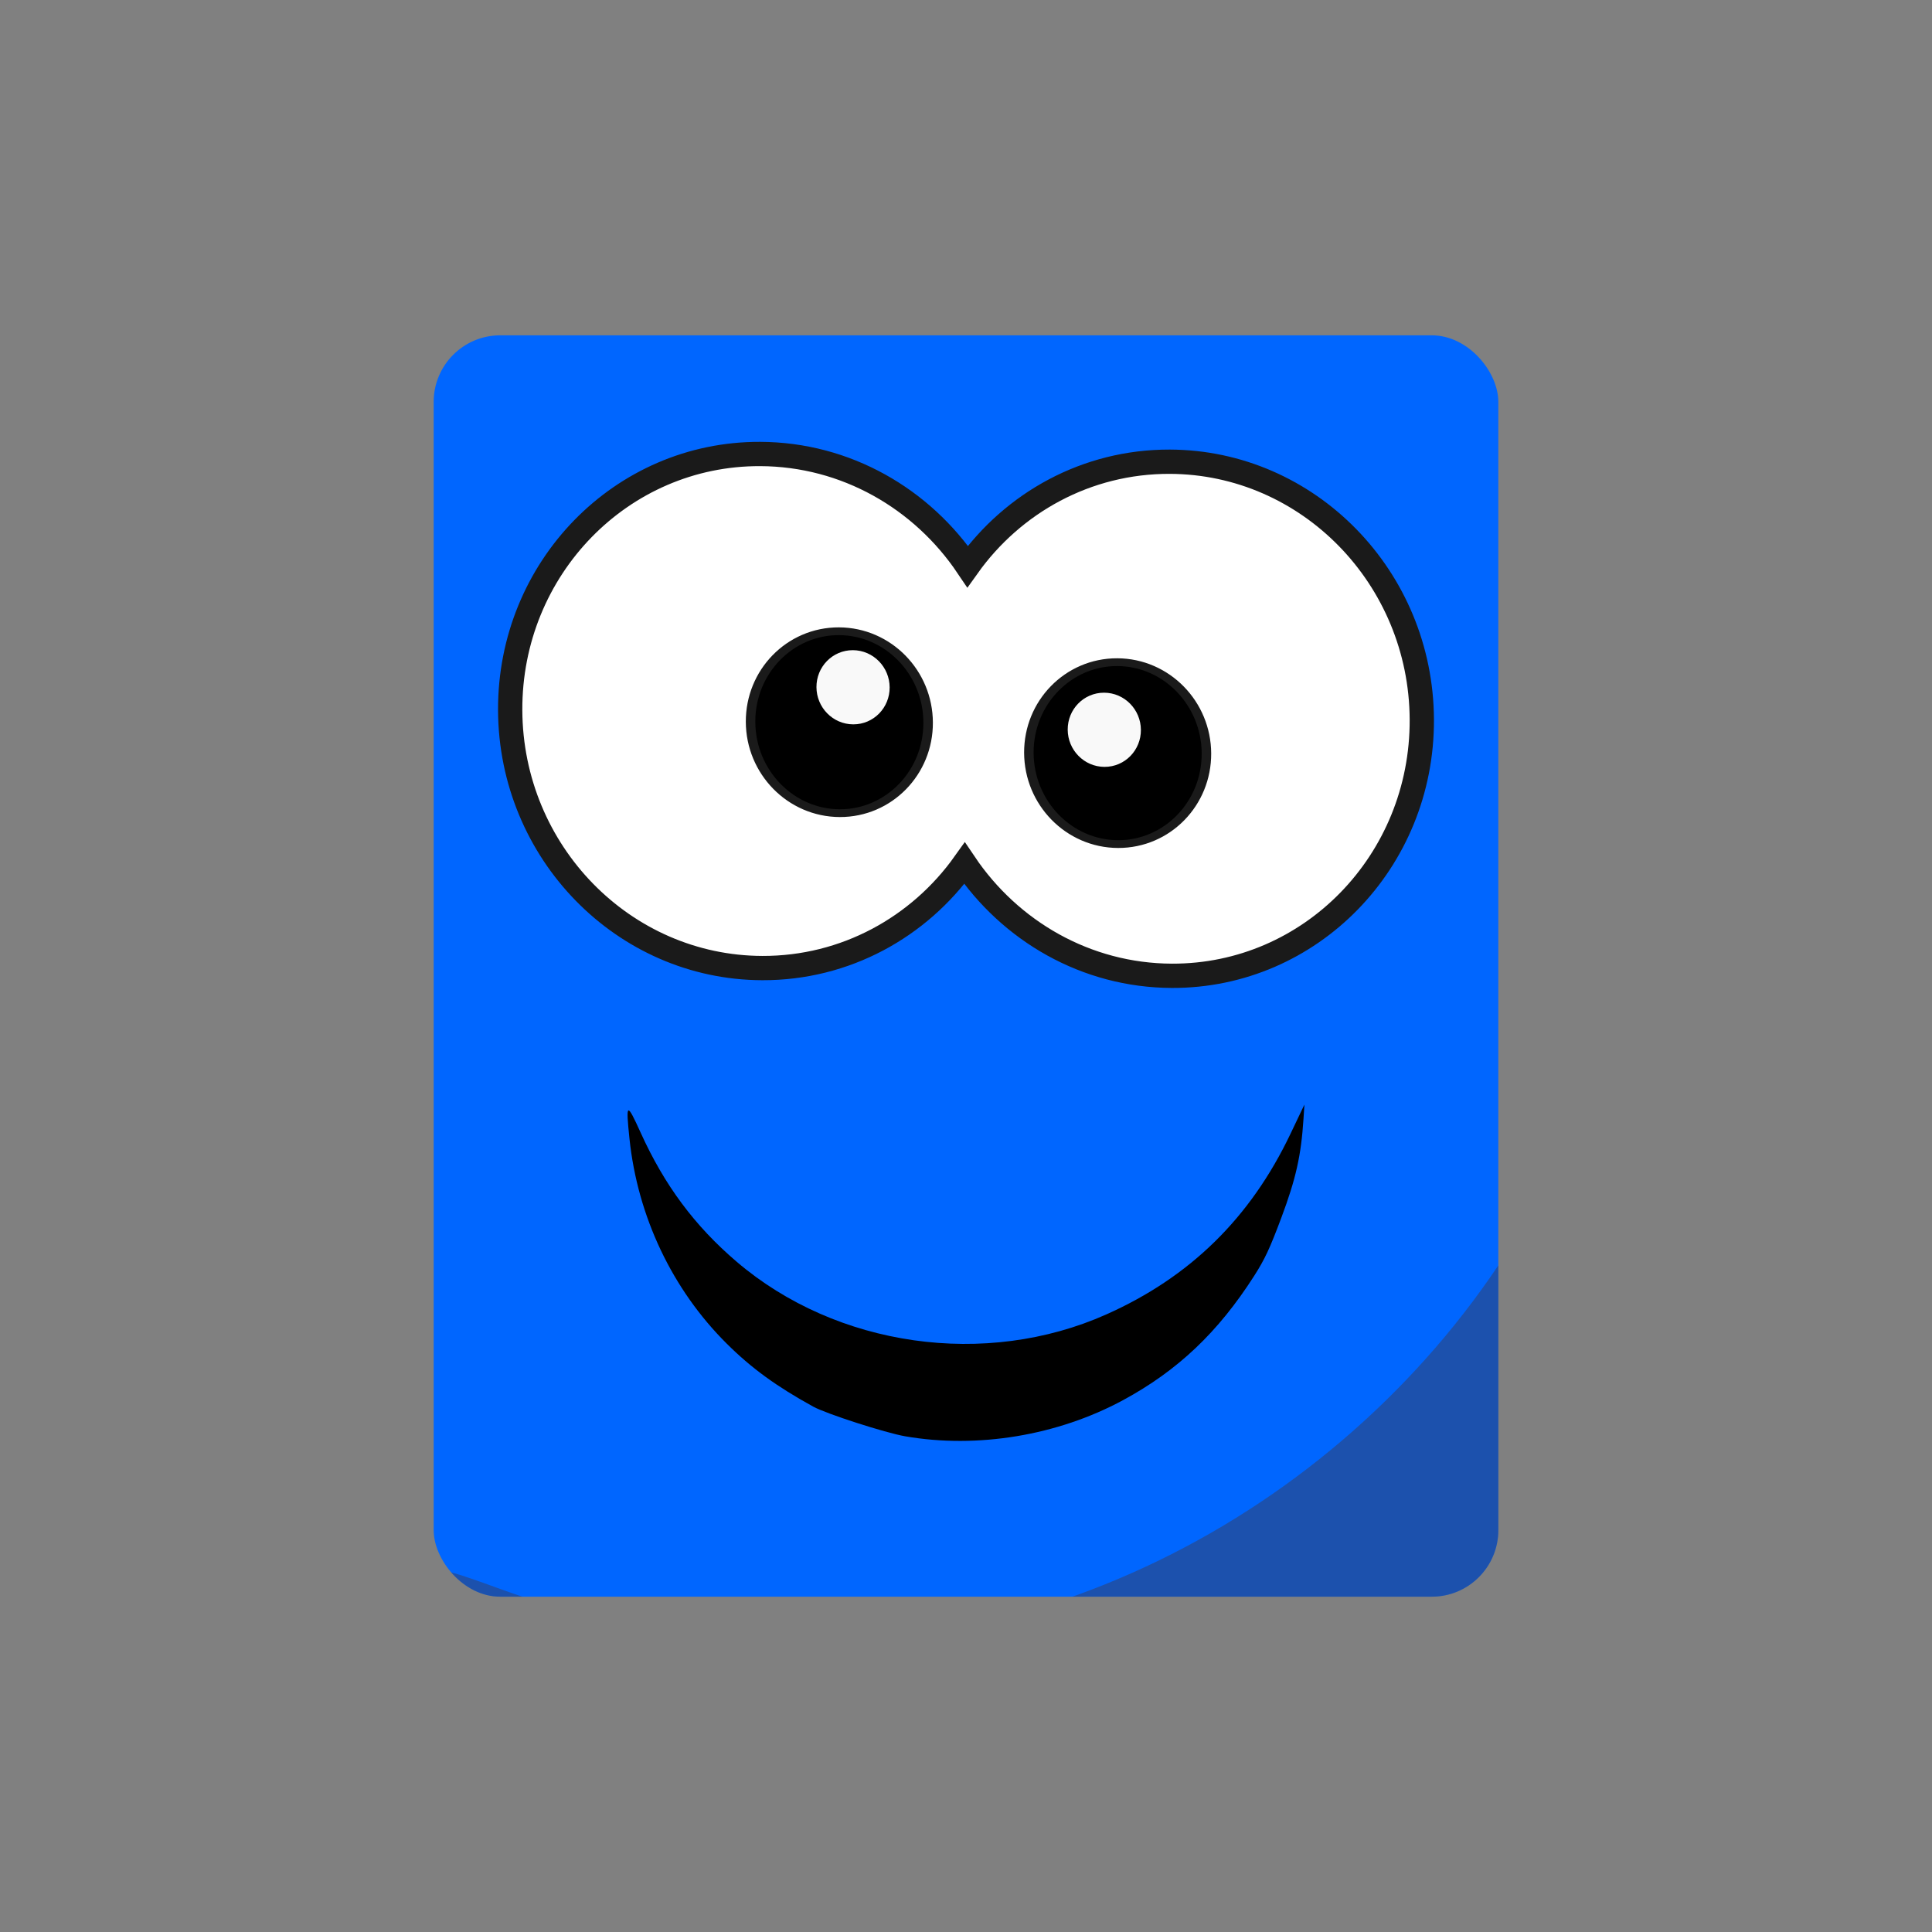 <?xml version="1.0" encoding="UTF-8" standalone="no"?>
<!-- Created with Inkscape (http://www.inkscape.org/) -->

<svg
   xmlns:dc="http://purl.org/dc/elements/1.1/"
   xmlns:cc="http://creativecommons.org/ns#"
   xmlns:rdf="http://www.w3.org/1999/02/22-rdf-syntax-ns#"
   xmlns:svg="http://www.w3.org/2000/svg"
   xmlns="http://www.w3.org/2000/svg"
   xmlns:sodipodi="http://sodipodi.sourceforge.net/DTD/sodipodi-0.dtd"
   xmlns:inkscape="http://www.inkscape.org/namespaces/inkscape"
   width="512"
   height="512"
   id="svg17218"
   version="1.1"
   inkscape:version="0.48.5 r10040"
   sodipodi:docname="logo.svg">
  <rect width="100%" height="100%" fill="#808080" stroke="none"/>
  <defs
     id="defs17220">
    <filter
       color-interpolation-filters="sRGB"
       id="filter3998">
      <feGaussianBlur
         id="feGaussianBlur4000"
         result="result1"
         stdDeviation="3" />
      <feComposite
         in2="SourceGraphic"
         operator="arithmetic"
         k1="0"
         k2="2"
         k3="0"
         k4="-1"
         in="result1"
         result="result2"
         id="feComposite4002" />
      <feColorMatrix
         id="feColorMatrix4004"
         result="result3"
         values="0 0 0 0 0 0 1 0 0 0 0 0 1 0 0 0 0 0 8 -6 " />
      <feComposite
         in2="result3"
         operator="in"
         in="SourceGraphic"
         id="feComposite4006" />
    </filter>
    <filter
       color-interpolation-filters="sRGB"
       id="filter4030">
      <feGaussianBlur
         id="feGaussianBlur4032"
         result="result1"
         stdDeviation="3" />
      <feComposite
         in2="SourceGraphic"
         operator="arithmetic"
         k1="0"
         k2="2"
         k3="0"
         k4="-1"
         in="result1"
         result="result2"
         id="feComposite4034" />
      <feColorMatrix
         id="feColorMatrix4036"
         result="result3"
         values="0 0 0 0 0 0 1 0 0 0 0 0 1 0 0 0 0 0 8 -6 " />
      <feComposite
         in2="result3"
         operator="in"
         in="SourceGraphic"
         id="feComposite4038" />
    </filter>
    <filter
       color-interpolation-filters="sRGB"
       id="filter4070">
      <feGaussianBlur
         id="feGaussianBlur4072"
         result="result1"
         stdDeviation="3" />
      <feComposite
         in2="SourceGraphic"
         operator="arithmetic"
         k1="0"
         k2="2"
         k3="0"
         k4="-1"
         in="result1"
         result="result2"
         id="feComposite4074" />
      <feColorMatrix
         id="feColorMatrix4076"
         result="result3"
         values="0 0 0 0 0 0 1 0 0 0 0 0 1 0 0 0 0 0 8 -6 " />
      <feComposite
         in2="result3"
         operator="in"
         in="SourceGraphic"
         id="feComposite4078" />
    </filter>
    <filter
       color-interpolation-filters="sRGB"
       id="filter4090">
      <feGaussianBlur
         id="feGaussianBlur4092"
         result="result1"
         stdDeviation="3" />
      <feComposite
         in2="SourceGraphic"
         operator="arithmetic"
         k1="0"
         k2="2"
         k3="0"
         k4="-1"
         in="result1"
         result="result2"
         id="feComposite4094" />
      <feColorMatrix
         id="feColorMatrix4096"
         result="result3"
         values="0 0 0 0 0 0 1 0 0 0 0 0 1 0 0 0 0 0 8 -6 " />
      <feComposite
         in2="result3"
         operator="in"
         in="SourceGraphic"
         id="feComposite4098" />
    </filter>
    <filter
       color-interpolation-filters="sRGB"
       id="filter4104">
      <feTurbulence
         id="feTurbulence4106"
         baseFrequency="0.002 0.107"
         numOctaves="1" />
      <feColorMatrix
         id="feColorMatrix4108"
         result="result91"
         values="2 0 0 0 0 0 0 0 0 0 0 0 0 0 0 0 0 0 0.5 0.5" />
      <feDisplacementMap
         in2="result91"
         scale="14.3"
         xChannelSelector="R"
         yChannelSelector="A"
         in="SourceGraphic"
         id="feDisplacementMap4110" />
    </filter>
    <filter
       color-interpolation-filters="sRGB"
       id="filter4488">
      <feTurbulence
         id="feTurbulence4490"
         result="result7"
         numOctaves="3"
         baseFrequency="0.1"
         type="fractalNoise" />
      <feColorMatrix
         id="feColorMatrix4492"
         type="saturate"
         result="result8"
         values="0" />
      <feColorMatrix
         id="feColorMatrix4494"
         type="matrix"
         result="result6"
         values="1 0 0 0 0 0 1 0 0 0 0 0 1 0 0 0 0 0 20 -12 " />
      <feGaussianBlur
         id="feGaussianBlur4496"
         in="result6"
         result="result5"
         stdDeviation="2" />
      <feColorMatrix
         id="feColorMatrix4498"
         type="matrix"
         result="result0"
         values="1 0 0 0 0 0 1 0 0 0 0 0 1 0 0 0 0 0 10 -0.1 "
         in="result5" />
      <feComposite
         in2="SourceGraphic"
         operator="arithmetic"
         k1="0.8"
         k2="1"
         k3="0"
         k4="0"
         in="result0"
         result="result3"
         id="feComposite4500" />
      <feComposite
         in2="result8"
         operator="atop"
         id="feComposite4502" />
      <feBlend
         in2="SourceGraphic"
         mode="normal"
         result="result9"
         id="feBlend4504" />
      <feComposite
         in2="SourceGraphic"
         operator="atop"
         in="result9"
         result="result2"
         id="feComposite4506" />
    </filter>
    <clipPath
       clipPathUnits="userSpaceOnUse"
       id="clipPath18648">
      <rect
         style="fill:#d7e3f4;fill-opacity:1;stroke:#ececec;stroke-width:0;stroke-miterlimit:4;stroke-opacity:1;stroke-dasharray:none"
         id="rect18650"
         width="272.414"
         height="325.259"
         x="119.793"
         y="633.733"
         rx="17.173"
         ry="16.815" />
    </clipPath>
    <clipPath
       clipPathUnits="userSpaceOnUse"
       id="clipPath18718">
      <rect
         ry="17.639"
         y="594.948"
         x="-243.643"
         height="334.273"
         width="282.143"
         id="rect18720"
         style="fill:#8080ff;fill-opacity:1;stroke:#000000;stroke-width:0;stroke-miterlimit:4;stroke-opacity:1;stroke-dasharray:none" />
    </clipPath>
    <clipPath
       clipPathUnits="userSpaceOnUse"
       id="clipPath3658">
      <rect
         style="fill:#b7c4c8;fill-opacity:1;stroke:#000000;stroke-width:0;stroke-miterlimit:4;stroke-opacity:1;stroke-dasharray:none"
         id="rect3660"
         width="282.143"
         height="334.273"
         x="114.929"
         y="629.226"
         ry="17.639" />
    </clipPath>
    <filter
       color-interpolation-filters="sRGB"
       id="filter3998-6">
      <feGaussianBlur
         id="feGaussianBlur4000-0"
         result="result1"
         stdDeviation="3" />
      <feComposite
         in2="SourceGraphic"
         operator="arithmetic"
         k1="0"
         k2="2"
         k3="0"
         k4="-1"
         in="result1"
         result="result2"
         id="feComposite4002-0" />
      <feColorMatrix
         id="feColorMatrix4004-5"
         result="result3"
         values="0 0 0 0 0 0 1 0 0 0 0 0 1 0 0 0 0 0 8 -6 " />
      <feComposite
         in2="result3"
         operator="in"
         in="SourceGraphic"
         id="feComposite4006-6" />
    </filter>
    <filter
       color-interpolation-filters="sRGB"
       id="filter4030-7">
      <feGaussianBlur
         id="feGaussianBlur4032-4"
         result="result1"
         stdDeviation="3" />
      <feComposite
         in2="SourceGraphic"
         operator="arithmetic"
         k1="0"
         k2="2"
         k3="0"
         k4="-1"
         in="result1"
         result="result2"
         id="feComposite4034-8" />
      <feColorMatrix
         id="feColorMatrix4036-4"
         result="result3"
         values="0 0 0 0 0 0 1 0 0 0 0 0 1 0 0 0 0 0 8 -6 " />
      <feComposite
         in2="result3"
         operator="in"
         in="SourceGraphic"
         id="feComposite4038-5" />
    </filter>
    <filter
       color-interpolation-filters="sRGB"
       id="filter4070-6">
      <feGaussianBlur
         id="feGaussianBlur4072-6"
         result="result1"
         stdDeviation="3" />
      <feComposite
         in2="SourceGraphic"
         operator="arithmetic"
         k1="0"
         k2="2"
         k3="0"
         k4="-1"
         in="result1"
         result="result2"
         id="feComposite4074-4" />
      <feColorMatrix
         id="feColorMatrix4076-3"
         result="result3"
         values="0 0 0 0 0 0 1 0 0 0 0 0 1 0 0 0 0 0 8 -6 " />
      <feComposite
         in2="result3"
         operator="in"
         in="SourceGraphic"
         id="feComposite4078-3" />
    </filter>
    <filter
       color-interpolation-filters="sRGB"
       id="filter4090-3">
      <feGaussianBlur
         id="feGaussianBlur4092-6"
         result="result1"
         stdDeviation="3" />
      <feComposite
         in2="SourceGraphic"
         operator="arithmetic"
         k1="0"
         k2="2"
         k3="0"
         k4="-1"
         in="result1"
         result="result2"
         id="feComposite4094-2" />
      <feColorMatrix
         id="feColorMatrix4096-5"
         result="result3"
         values="0 0 0 0 0 0 1 0 0 0 0 0 1 0 0 0 0 0 8 -6 " />
      <feComposite
         in2="result3"
         operator="in"
         in="SourceGraphic"
         id="feComposite4098-6" />
    </filter>
    <filter
       color-interpolation-filters="sRGB"
       id="filter4104-5">
      <feTurbulence
         id="feTurbulence4106-1"
         baseFrequency="0.002 0.107"
         numOctaves="1" />
      <feColorMatrix
         id="feColorMatrix4108-5"
         result="result91"
         values="2 0 0 0 0 0 0 0 0 0 0 0 0 0 0 0 0 0 0.5 0.5" />
      <feDisplacementMap
         in2="result91"
         scale="14.3"
         xChannelSelector="R"
         yChannelSelector="A"
         in="SourceGraphic"
         id="feDisplacementMap4110-9" />
    </filter>
    <filter
       color-interpolation-filters="sRGB"
       id="filter4488-2">
      <feTurbulence
         id="feTurbulence4490-9"
         result="result7"
         numOctaves="3"
         baseFrequency="0.1"
         type="fractalNoise" />
      <feColorMatrix
         id="feColorMatrix4492-0"
         type="saturate"
         result="result8"
         values="0" />
      <feColorMatrix
         id="feColorMatrix4494-3"
         type="matrix"
         result="result6"
         values="1 0 0 0 0 0 1 0 0 0 0 0 1 0 0 0 0 0 20 -12 " />
      <feGaussianBlur
         id="feGaussianBlur4496-8"
         in="result6"
         result="result5"
         stdDeviation="2" />
      <feColorMatrix
         id="feColorMatrix4498-0"
         type="matrix"
         result="result0"
         values="1 0 0 0 0 0 1 0 0 0 0 0 1 0 0 0 0 0 10 -0.1 "
         in="result5" />
      <feComposite
         in2="SourceGraphic"
         operator="arithmetic"
         k1="0.8"
         k2="1"
         k3="0"
         k4="0"
         in="result0"
         result="result3"
         id="feComposite4500-7" />
      <feComposite
         in2="result8"
         operator="atop"
         id="feComposite4502-4" />
      <feBlend
         in2="SourceGraphic"
         mode="normal"
         result="result9"
         id="feBlend4504-1" />
      <feComposite
         in2="SourceGraphic"
         operator="atop"
         in="result9"
         result="result2"
         id="feComposite4506-9" />
    </filter>
    <clipPath
       clipPathUnits="userSpaceOnUse"
       id="clipPath18648-4">
      <rect
         style="fill:#d7e3f4;fill-opacity:1;stroke:#ececec;stroke-width:0;stroke-miterlimit:4;stroke-opacity:1;stroke-dasharray:none"
         id="rect18650-1"
         width="272.414"
         height="325.259"
         x="119.793"
         y="633.733"
         rx="17.173"
         ry="16.815" />
    </clipPath>
    <clipPath
       clipPathUnits="userSpaceOnUse"
       id="clipPath18718-2">
      <rect
         ry="17.639"
         y="594.948"
         x="-243.643"
         height="334.273"
         width="282.143"
         id="rect18720-0"
         style="fill:#8080ff;fill-opacity:1;stroke:#000000;stroke-width:0;stroke-miterlimit:4;stroke-opacity:1;stroke-dasharray:none" />
    </clipPath>
  </defs>
  <sodipodi:namedview
     id="base"
     pagecolor="#ffffff"
     bordercolor="#666666"
     borderopacity="1.0"
     inkscape:pageopacity="0.0"
     inkscape:pageshadow="2"
     inkscape:zoom="0.35328125"
     inkscape:cx="666.96624"
     inkscape:cy="85.675125"
     inkscape:document-units="px"
     inkscape:current-layer="layer1"
     showgrid="false"
     inkscape:window-width="1440"
     inkscape:window-height="852"
     inkscape:window-x="0"
     inkscape:window-y="0"
     inkscape:window-maximized="1" />
  <g
     inkscape:label="Layer 1"
     inkscape:groupmode="layer"
     id="layer1"
     transform="translate(0,-540.362)">
    <g
       id="g17816"
       clip-path="url(#clipPath18648)"
       transform="translate(913.375,209.797)">
      <path
         inkscape:connector-curvature="0"
         style="fill:#0000ff;fill-opacity:1;stroke:#2b1100;stroke-width:10.243;stroke-miterlimit:4;stroke-dasharray:none"
         id="path6896"
         d="m 474.832,796.437 a 218.832,220.313 0 0 1 -437.664,0 218.832,220.313 0 1 1 437.664,0 z" />
      <path
         style="opacity:0.35;fill:#502d16;fill-opacity:1;stroke:#f9f9f9;stroke-width:0;stroke-miterlimit:4;stroke-opacity:1;stroke-dasharray:none"
         d="m 332.16,1004.294 c -25.642,7.745 -44.83,10.982 -66.905,11.287 -48.562,0.671 -96.882,-15.957 -135.647,-46.679 -18.032,-14.291 -17.833,-15.007 2.157,-7.731 34.416,12.527 66.195,16.834 100.988,13.688 82.765,-7.484 158.251,-65.506 187.299,-143.966 20.128,-54.365 20.041,-107.78 -0.263,-163.09 l -7.065,-19.246 6.07,6.751 c 15.507,17.249 23.734,29.915 34.902,53.731 8.852,18.879 11.469,25.843 14.294,38.048 9.548,41.24 8.999,76.451 -1.78,114.193 -12.914,45.219 -42.363,87.389 -79.991,114.543 -10.324,7.45 -45.096,25.763 -54.058,28.47 l 0,0 z"
         id="path6898"
         inkscape:connector-curvature="0" />
      <g
         transform="translate(6.047,-24.106)"
         id="g17788">
        <path
           sodipodi:nodetypes="cscccc"
           inkscape:connector-curvature="0"
           id="path6902"
           d="m 216.455,753.88 c 8.812,-35.192 27.641,-62.781 29,-65.701 2.423,-5.205 3.036,-4.024 31.357,60.392 22.961,51.946 10.842,95.31 -3.202,147.272 -4.074,15.075 -25.48,59.381 -26.255,58.818 -32.698,-60.008 -45.997,-138.777 -30.9,-200.781 z"
           style="fill:#ffcc00;fill-opacity:1;stroke:#2b0000;stroke-width:8.195;stroke-miterlimit:4;stroke-opacity:1;stroke-dasharray:none" />
        <path
           inkscape:connector-curvature="0"
           id="path6908"
           d="m 248.394,821.883 c -0.068,-68.454 0.151,-124.188 0.487,-123.853 1.169,1.169 24.31,52.818 27.794,62.033 5.248,13.882 7.882,26.719 8.826,43.013 1.113,19.212 -1.283,37.374 -9.057,68.664 -6.43,25.879 -12.282,42.423 -22.292,63.016 l -5.633,11.589 -0.123,-124.462 0,0 z"
           style="fill:#aa8800;fill-opacity:1;stroke:#2b0000;stroke-width:0;stroke-miterlimit:4;stroke-opacity:1;stroke-dasharray:none" />
      </g>
      <rect
         ry="52.778"
         y="608.905"
         x="188.899"
         height="139.401"
         width="141.421"
         id="rect17814"
         style="fill:#0000ff;fill-opacity:1;stroke:#3771c8;stroke-width:0;stroke-miterlimit:4;stroke-opacity:1;stroke-dasharray:none" />
      <path
         style="fill:#ffffff;fill-opacity:1;stroke:#1a1a1a;stroke-width:6.435"
         d="m 201.428,663.91 c -36.735,-0.122 -66.388,30.294 -66.224,67.914 0.164,37.62 30.052,68.202 66.787,68.324 22.058,0.073 41.597,-10.868 53.624,-27.76 12.066,17.918 32.178,29.733 54.956,29.808 36.735,0.122 66.388,-30.294 66.224,-67.914 -0.164,-37.62 -30.052,-68.202 -66.787,-68.324 -22.05,-0.073 -41.545,10.879 -53.573,27.76 -12.064,-17.932 -32.219,-29.733 -55.007,-29.808 z"
         id="path6910"
         inkscape:connector-curvature="0" />
      <path
         transform="matrix(2.515,0.008,0.009,2.061,-748.457,363.226)"
         d="m 424.068,182.746 c 0,6.459 -4.189,11.695 -9.356,11.695 -5.167,0 -9.356,-5.236 -9.356,-11.695 0,-6.459 4.189,-11.695 9.356,-11.695 5.167,0 9.356,5.236 9.356,11.695 z"
         sodipodi:ry="11.694915"
         sodipodi:rx="9.3559322"
         sodipodi:cy="182.74576"
         sodipodi:cx="414.71185"
         id="path6912"
         style="fill:#000000;fill-opacity:1;stroke:#1a1a1a"
         sodipodi:type="arc" />
      <path
         sodipodi:type="arc"
         style="fill:#000000;fill-opacity:1;stroke:#1a1a1a"
         id="path6914"
         sodipodi:cx="414.71185"
         sodipodi:cy="182.74576"
         sodipodi:rx="9.3559322"
         sodipodi:ry="11.694915"
         d="m 424.068,182.746 c 0,6.459 -4.189,11.695 -9.356,11.695 -5.167,0 -9.356,-5.236 -9.356,-11.695 0,-6.459 4.189,-11.695 9.356,-11.695 5.167,0 9.356,5.236 9.356,11.695 z"
         transform="matrix(2.515,0.008,0.009,2.061,-822.21,355.032)" />
      <path
         sodipodi:type="arc"
         style="fill:#f9f9f9;fill-opacity:1;stroke:#f9f9f9"
         id="path6916"
         sodipodi:cx="414.71185"
         sodipodi:cy="182.74576"
         sodipodi:rx="9.3559322"
         sodipodi:ry="11.694915"
         d="m 424.068,182.746 c 0,6.459 -4.189,11.695 -9.356,11.695 -5.167,0 -9.356,-5.236 -9.356,-11.695 0,-6.459 4.189,-11.695 9.356,-11.695 5.167,0 9.356,5.236 9.356,11.695 z"
         transform="matrix(0.984,0.003,0.004,0.806,-116.158,588.46)" />
      <path
         transform="matrix(0.984,0.003,0.004,0.806,-182.74,577.193)"
         d="m 424.068,182.746 c 0,6.459 -4.189,11.695 -9.356,11.695 -5.167,0 -9.356,-5.236 -9.356,-11.695 0,-6.459 4.189,-11.695 9.356,-11.695 5.167,0 9.356,5.236 9.356,11.695 z"
         sodipodi:ry="11.694915"
         sodipodi:rx="9.3559322"
         sodipodi:cy="182.74576"
         sodipodi:cx="414.71185"
         id="path6918"
         style="fill:#f9f9f9;fill-opacity:1;stroke:#f9f9f9"
         sodipodi:type="arc" />
    </g>
    <g
       id="g17852"
       transform="translate(1368.328,-263.453)">
      <path
         d="m 474.832,796.437 a 218.832,220.313 0 0 1 -437.664,0 218.832,220.313 0 1 1 437.664,0 z"
         id="path17854"
         style="fill:#0000ff;fill-opacity:1;stroke:#2b1100;stroke-width:10.243;stroke-miterlimit:4;stroke-dasharray:none"
         inkscape:connector-curvature="0" />
      <path
         inkscape:connector-curvature="0"
         id="path17856"
         d="m 332.16,1004.294 c -25.642,7.745 -44.83,10.982 -66.905,11.287 -48.562,0.671 -96.882,-15.957 -135.647,-46.679 -18.032,-14.291 -17.833,-15.007 2.157,-7.731 34.416,12.527 66.195,16.834 100.988,13.688 82.765,-7.484 158.251,-65.506 187.299,-143.966 20.128,-54.365 20.041,-107.78 -0.263,-163.09 l -7.065,-19.246 6.07,6.751 c 15.507,17.249 23.734,29.915 34.902,53.731 8.852,18.879 11.469,25.843 14.294,38.048 9.548,41.24 8.999,76.451 -1.78,114.193 -12.914,45.219 -42.363,87.389 -79.991,114.543 -10.324,7.45 -45.096,25.763 -54.058,28.47 l 0,0 z"
         style="opacity:0.35;fill:#502d16;fill-opacity:1;stroke:#f9f9f9;stroke-width:0;stroke-miterlimit:4;stroke-opacity:1;stroke-dasharray:none" />
      <g
         id="g17858"
         transform="translate(6.047,-24.106)">
        <path
           style="fill:#ffcc00;fill-opacity:1;stroke:#2b0000;stroke-width:8.195;stroke-miterlimit:4;stroke-opacity:1;stroke-dasharray:none"
           d="m 216.455,753.88 c 8.812,-35.192 27.641,-62.781 29,-65.701 2.423,-5.205 3.036,-4.024 31.357,60.392 22.961,51.946 10.842,95.31 -3.202,147.272 -4.074,15.075 -25.48,59.381 -26.255,58.818 -32.698,-60.008 -45.997,-138.777 -30.9,-200.781 z"
           id="path17860"
           inkscape:connector-curvature="0"
           sodipodi:nodetypes="cscccc" />
        <path
           style="fill:#aa8800;fill-opacity:1;stroke:#2b0000;stroke-width:0;stroke-miterlimit:4;stroke-opacity:1;stroke-dasharray:none"
           d="m 248.394,821.883 c -0.068,-68.454 0.151,-124.188 0.487,-123.853 1.169,1.169 24.31,52.818 27.794,62.033 5.248,13.882 7.882,26.719 8.826,43.013 1.113,19.212 -1.283,37.374 -9.057,68.664 -6.43,25.879 -12.282,42.423 -22.292,63.016 l -5.633,11.589 -0.123,-124.462 0,0 z"
           id="path17862"
           inkscape:connector-curvature="0" />
      </g>
      <rect
         style="fill:#0000ff;fill-opacity:1;stroke:#3771c8;stroke-width:0;stroke-miterlimit:4;stroke-opacity:1;stroke-dasharray:none"
         id="rect17864"
         width="141.421"
         height="139.401"
         x="188.899"
         y="608.905"
         ry="52.778" />
      <path
         inkscape:connector-curvature="0"
         id="path17866"
         d="m 201.428,663.91 c -36.735,-0.122 -66.388,30.294 -66.224,67.914 0.164,37.62 30.052,68.202 66.787,68.324 22.058,0.073 41.597,-10.868 53.624,-27.76 12.066,17.918 32.178,29.733 54.956,29.808 36.735,0.122 66.388,-30.294 66.224,-67.914 -0.164,-37.62 -30.052,-68.202 -66.787,-68.324 -22.05,-0.073 -41.545,10.879 -53.573,27.76 -12.064,-17.932 -32.219,-29.733 -55.007,-29.808 z"
         style="fill:#ffffff;fill-opacity:1;stroke:#1a1a1a;stroke-width:6.435" />
      <path
         sodipodi:type="arc"
         style="fill:#000000;fill-opacity:1;stroke:#1a1a1a"
         id="path17868"
         sodipodi:cx="414.71185"
         sodipodi:cy="182.74576"
         sodipodi:rx="9.3559322"
         sodipodi:ry="11.694915"
         d="m 424.068,182.746 c 0,6.459 -4.189,11.695 -9.356,11.695 -5.167,0 -9.356,-5.236 -9.356,-11.695 0,-6.459 4.189,-11.695 9.356,-11.695 5.167,0 9.356,5.236 9.356,11.695 z"
         transform="matrix(2.515,0.008,0.009,2.061,-748.457,363.226)" />
      <path
         transform="matrix(2.515,0.008,0.009,2.061,-822.21,355.032)"
         d="m 424.068,182.746 c 0,6.459 -4.189,11.695 -9.356,11.695 -5.167,0 -9.356,-5.236 -9.356,-11.695 0,-6.459 4.189,-11.695 9.356,-11.695 5.167,0 9.356,5.236 9.356,11.695 z"
         sodipodi:ry="11.694915"
         sodipodi:rx="9.3559322"
         sodipodi:cy="182.74576"
         sodipodi:cx="414.71185"
         id="path17870"
         style="fill:#000000;fill-opacity:1;stroke:#1a1a1a"
         sodipodi:type="arc" />
      <path
         transform="matrix(0.984,0.003,0.004,0.806,-116.158,588.46)"
         d="m 424.068,182.746 c 0,6.459 -4.189,11.695 -9.356,11.695 -5.167,0 -9.356,-5.236 -9.356,-11.695 0,-6.459 4.189,-11.695 9.356,-11.695 5.167,0 9.356,5.236 9.356,11.695 z"
         sodipodi:ry="11.694915"
         sodipodi:rx="9.3559322"
         sodipodi:cy="182.74576"
         sodipodi:cx="414.71185"
         id="path17872"
         style="fill:#f9f9f9;fill-opacity:1;stroke:#f9f9f9"
         sodipodi:type="arc" />
      <path
         sodipodi:type="arc"
         style="fill:#f9f9f9;fill-opacity:1;stroke:#f9f9f9"
         id="path17874"
         sodipodi:cx="414.71185"
         sodipodi:cy="182.74576"
         sodipodi:rx="9.3559322"
         sodipodi:ry="11.694915"
         d="m 424.068,182.746 c 0,6.459 -4.189,11.695 -9.356,11.695 -5.167,0 -9.356,-5.236 -9.356,-11.695 0,-6.459 4.189,-11.695 9.356,-11.695 5.167,0 9.356,5.236 9.356,11.695 z"
         transform="matrix(0.984,0.003,0.004,0.806,-182.74,577.193)" />
    </g>
    <g
       id="g18687"
       transform="translate(1321.986,678.665)"
       clip-path="url(#clipPath18718)">
      <path
         d="m 116.261,762.151 a 218.832,220.313 0 0 1 -437.664,0 218.832,220.313 0 1 1 437.664,0 z"
         id="path18654"
         style="fill:#0000ff;fill-opacity:1;stroke:#2b1100;stroke-width:10.243;stroke-miterlimit:4;stroke-dasharray:none"
         inkscape:connector-curvature="0" />
      <path
         inkscape:connector-curvature="0"
         id="path18656"
         d="m -26.412,970.008 c -25.642,7.745 -44.83,10.982 -66.905,11.287 -48.562,0.671 -96.882,-15.957 -135.647,-46.679 -18.032,-14.291 -17.833,-15.007 2.157,-7.731 34.416,12.527 66.195,16.834 100.988,13.688 C -43.054,933.089 32.432,875.067 61.48,796.607 81.608,742.242 81.522,688.827 61.217,633.517 l -7.065,-19.246 6.07,6.751 c 15.507,17.249 23.734,29.915 34.902,53.731 8.852,18.879 11.469,25.843 14.294,38.048 9.548,41.24 8.999,76.451 -1.78,114.193 -12.914,45.219 -42.363,87.389 -79.991,114.543 -10.324,7.45 -45.096,25.763 -54.058,28.47 l 0,0 z"
         style="opacity:0.35;fill:#502d16;fill-opacity:1;stroke:#f9f9f9;stroke-width:0;stroke-miterlimit:4;stroke-opacity:1;stroke-dasharray:none" />
      <path
         inkscape:connector-curvature="0"
         id="path18666"
         d="m -157.143,629.624 c -36.735,-0.122 -66.388,30.294 -66.224,67.914 0.164,37.62 30.052,68.202 66.787,68.324 22.058,0.073 41.597,-10.868 53.624,-27.76 12.066,17.918 32.178,29.733 54.956,29.808 36.735,0.122 66.388,-30.294 66.224,-67.914 -0.164,-37.62 -30.052,-68.202 -66.787,-68.324 -22.05,-0.073 -41.545,10.879 -53.573,27.76 -12.064,-17.932 -32.219,-29.733 -55.007,-29.808 z"
         style="fill:#ffffff;fill-opacity:1;stroke:#1a1a1a;stroke-width:6.435" />
      <path
         sodipodi:type="arc"
         style="fill:#000000;fill-opacity:1;stroke:#1a1a1a"
         id="path18668"
         sodipodi:cx="414.71185"
         sodipodi:cy="182.74576"
         sodipodi:rx="9.3559322"
         sodipodi:ry="11.694915"
         d="m 424.068,182.746 c 0,6.459 -4.189,11.695 -9.356,11.695 -5.167,0 -9.356,-5.236 -9.356,-11.695 0,-6.459 4.189,-11.695 9.356,-11.695 5.167,0 9.356,5.236 9.356,11.695 z"
         transform="matrix(2.515,0.008,0.009,2.061,-1107.028,328.941)" />
      <path
         transform="matrix(2.515,0.008,0.009,2.061,-1180.781,320.746)"
         d="m 424.068,182.746 c 0,6.459 -4.189,11.695 -9.356,11.695 -5.167,0 -9.356,-5.236 -9.356,-11.695 0,-6.459 4.189,-11.695 9.356,-11.695 5.167,0 9.356,5.236 9.356,11.695 z"
         sodipodi:ry="11.694915"
         sodipodi:rx="9.3559322"
         sodipodi:cy="182.74576"
         sodipodi:cx="414.71185"
         id="path18670"
         style="fill:#000000;fill-opacity:1;stroke:#1a1a1a"
         sodipodi:type="arc" />
      <path
         transform="matrix(0.984,0.003,0.004,0.806,-474.729,554.175)"
         d="m 424.068,182.746 c 0,6.459 -4.189,11.695 -9.356,11.695 -5.167,0 -9.356,-5.236 -9.356,-11.695 0,-6.459 4.189,-11.695 9.356,-11.695 5.167,0 9.356,5.236 9.356,11.695 z"
         sodipodi:ry="11.694915"
         sodipodi:rx="9.3559322"
         sodipodi:cy="182.74576"
         sodipodi:cx="414.71185"
         id="path18672"
         style="fill:#f9f9f9;fill-opacity:1;stroke:#f9f9f9"
         sodipodi:type="arc" />
      <path
         sodipodi:type="arc"
         style="fill:#f9f9f9;fill-opacity:1;stroke:#f9f9f9"
         id="path18674"
         sodipodi:cx="414.71185"
         sodipodi:cy="182.74576"
         sodipodi:rx="9.3559322"
         sodipodi:ry="11.694915"
         d="m 424.068,182.746 c 0,6.459 -4.189,11.695 -9.356,11.695 -5.167,0 -9.356,-5.236 -9.356,-11.695 0,-6.459 4.189,-11.695 9.356,-11.695 5.167,0 9.356,5.236 9.356,11.695 z"
         transform="matrix(0.984,0.003,0.004,0.806,-541.311,542.907)" />
    </g>
    <g
       id="g3981"
       transform="translate(611.411,1103.936)">
      <path
         inkscape:connector-curvature="0"
         style="fill:#0000ff;fill-opacity:1;stroke:#2b1100;stroke-width:10.243;stroke-miterlimit:4;stroke-dasharray:none"
         id="path18698"
         d="m -124.819,321.147 a 218.832,220.313 0 0 1 -437.664,0 218.832,220.313 0 1 1 437.664,0 z" />
      <path
         style="opacity:0.35;fill:#502d16;fill-opacity:1;stroke:#f9f9f9;stroke-width:0;stroke-miterlimit:4;stroke-opacity:1;stroke-dasharray:none"
         d="m -267.491,529.004 c -25.642,7.745 -44.83,10.982 -66.905,11.287 -48.562,0.671 -96.882,-15.957 -135.647,-46.679 -18.032,-14.291 -17.833,-15.007 2.157,-7.731 34.416,12.527 66.195,16.834 100.988,13.688 82.765,-7.484 158.251,-65.506 187.299,-143.966 20.128,-54.365 20.041,-107.78 -0.263,-163.09 l -7.065,-19.246 6.07,6.751 c 15.507,17.249 23.734,29.915 34.902,53.731 8.852,18.879 11.469,25.843 14.294,38.048 9.548,41.24 8.999,76.451 -1.78,114.193 -12.914,45.219 -42.363,87.389 -79.991,114.543 -10.324,7.45 -45.096,25.763 -54.058,28.47 l 0,0 z"
         id="path18700"
         inkscape:connector-curvature="0" />
    </g>
    <g
       id="g21205"
       transform="translate(-175.251,572.792)">
      <g
         id="g17858-7"
         transform="translate(1118.624,-834.356)">
        <path
           style="fill:#ffcc00;fill-opacity:1;stroke:#2b0000;stroke-width:8.195;stroke-miterlimit:4;stroke-opacity:1;stroke-dasharray:none"
           d="m 216.455,753.88 c 8.812,-35.192 27.641,-62.781 29,-65.701 2.423,-5.205 3.036,-4.024 31.357,60.392 22.961,51.946 10.842,95.31 -3.202,147.272 -4.074,15.075 -25.48,59.381 -26.255,58.818 -32.698,-60.008 -45.997,-138.777 -30.9,-200.781 z"
           id="path17860-7"
           inkscape:connector-curvature="0"
           sodipodi:nodetypes="cscccc" />
        <path
           style="fill:#aa8800;fill-opacity:1;stroke:#2b0000;stroke-width:0;stroke-miterlimit:4;stroke-opacity:1;stroke-dasharray:none"
           d="m 248.394,821.883 c -0.068,-68.454 0.151,-124.188 0.487,-123.853 1.169,1.169 24.31,52.818 27.794,62.033 5.248,13.882 7.882,26.719 8.826,43.013 1.113,19.212 -1.283,37.374 -9.057,68.664 -6.43,25.879 -12.282,42.423 -22.292,63.016 l -5.633,11.589 -0.123,-124.462 0,0 z"
           id="path17862-9"
           inkscape:connector-curvature="0" />
      </g>
      <rect
         style="fill:#0000ff;fill-opacity:1;stroke:#3771c8;stroke-width:0;stroke-miterlimit:4;stroke-opacity:1;stroke-dasharray:none"
         id="rect17864-1"
         width="141.421"
         height="139.401"
         x="1301.476"
         y="-201.344"
         ry="52.778" />
      <path
         inkscape:connector-curvature="0"
         id="path17866-3"
         d="m 1314.006,-146.339 c -36.735,-0.122 -66.388,30.294 -66.224,67.914 0.164,37.62 30.052,68.202 66.787,68.324 22.058,0.073 41.597,-10.868 53.624,-27.76 12.066,17.918 32.178,29.733 54.956,29.808 36.735,0.122 66.388,-30.294 66.224,-67.914 -0.164,-37.62 -30.052,-68.202 -66.787,-68.324 -22.05,-0.073 -41.545,10.879 -53.573,27.76 -12.064,-17.932 -32.219,-29.733 -55.007,-29.808 z"
         style="fill:#ffffff;fill-opacity:1;stroke:#1a1a1a;stroke-width:6.435" />
      <path
         sodipodi:type="arc"
         style="fill:#000000;fill-opacity:1;stroke:#1a1a1a"
         id="path17868-0"
         sodipodi:cx="414.71185"
         sodipodi:cy="182.74576"
         sodipodi:rx="9.3559322"
         sodipodi:ry="11.694915"
         d="m 424.068,182.746 c 0,6.459 -4.189,11.695 -9.356,11.695 -5.167,0 -9.356,-5.236 -9.356,-11.695 0,-6.459 4.189,-11.695 9.356,-11.695 5.167,0 9.356,5.236 9.356,11.695 z"
         transform="matrix(2.515,0.008,0.009,2.061,364.12,-447.023)" />
      <path
         transform="matrix(2.515,0.008,0.009,2.061,290.368,-455.218)"
         d="m 424.068,182.746 c 0,6.459 -4.189,11.695 -9.356,11.695 -5.167,0 -9.356,-5.236 -9.356,-11.695 0,-6.459 4.189,-11.695 9.356,-11.695 5.167,0 9.356,5.236 9.356,11.695 z"
         sodipodi:ry="11.694915"
         sodipodi:rx="9.3559322"
         sodipodi:cy="182.74576"
         sodipodi:cx="414.71185"
         id="path17870-4"
         style="fill:#000000;fill-opacity:1;stroke:#1a1a1a"
         sodipodi:type="arc" />
      <path
         transform="matrix(0.984,0.003,0.004,0.806,996.42,-221.789)"
         d="m 424.068,182.746 c 0,6.459 -4.189,11.695 -9.356,11.695 -5.167,0 -9.356,-5.236 -9.356,-11.695 0,-6.459 4.189,-11.695 9.356,-11.695 5.167,0 9.356,5.236 9.356,11.695 z"
         sodipodi:ry="11.694915"
         sodipodi:rx="9.3559322"
         sodipodi:cy="182.74576"
         sodipodi:cx="414.71185"
         id="path17872-5"
         style="fill:#f9f9f9;fill-opacity:1;stroke:#f9f9f9"
         sodipodi:type="arc" />
      <path
         sodipodi:type="arc"
         style="fill:#f9f9f9;fill-opacity:1;stroke:#f9f9f9"
         id="path17874-0"
         sodipodi:cx="414.71185"
         sodipodi:cy="182.74576"
         sodipodi:rx="9.3559322"
         sodipodi:ry="11.694915"
         d="m 424.068,182.746 c 0,6.459 -4.189,11.695 -9.356,11.695 -5.167,0 -9.356,-5.236 -9.356,-11.695 0,-6.459 4.189,-11.695 9.356,-11.695 5.167,0 9.356,5.236 9.356,11.695 z"
         transform="matrix(0.984,0.003,0.004,0.806,929.837,-233.057)" />
    </g>
    <g
       id="g18696"
       transform="translate(1726.709,295.29)">
      <path
         inkscape:connector-curvature="0"
         style="fill:#0000ff;fill-opacity:1;stroke:#2b1100;stroke-width:10.243;stroke-miterlimit:4;stroke-dasharray:none"
         id="path18698-3"
         d="m 116.261,762.151 a 218.832,220.313 0 0 1 -437.664,0 218.832,220.313 0 1 1 437.664,0 z" />
      <path
         style="opacity:0.35;fill:#502d16;fill-opacity:1;stroke:#f9f9f9;stroke-width:0;stroke-miterlimit:4;stroke-opacity:1;stroke-dasharray:none"
         d="m -26.412,970.008 c -25.642,7.745 -44.83,10.982 -66.905,11.287 -48.562,0.671 -96.882,-15.957 -135.647,-46.679 -18.032,-14.291 -17.833,-15.007 2.157,-7.731 34.416,12.527 66.195,16.834 100.988,13.688 C -43.054,933.089 32.432,875.067 61.48,796.607 81.608,742.242 81.522,688.827 61.217,633.517 l -7.065,-19.246 6.07,6.751 c 15.507,17.249 23.734,29.915 34.902,53.731 8.852,18.879 11.469,25.843 14.294,38.048 9.548,41.24 8.999,76.451 -1.78,114.193 -12.914,45.219 -42.363,87.389 -79.991,114.543 -10.324,7.45 -45.096,25.763 -54.058,28.47 l 0,0 z"
         id="path18700-5"
         inkscape:connector-curvature="0" />
      <path
         style="fill:#ffffff;fill-opacity:1;stroke:#1a1a1a;stroke-width:6.435"
         d="m -157.143,629.624 c -36.735,-0.122 -66.388,30.294 -66.224,67.914 0.164,37.62 30.052,68.202 66.787,68.324 22.058,0.073 41.597,-10.868 53.624,-27.76 12.066,17.918 32.178,29.733 54.956,29.808 36.735,0.122 66.388,-30.294 66.224,-67.914 -0.164,-37.62 -30.052,-68.202 -66.787,-68.324 -22.05,-0.073 -41.545,10.879 -53.573,27.76 -12.064,-17.932 -32.219,-29.733 -55.007,-29.808 z"
         id="path18702-0"
         inkscape:connector-curvature="0" />
      <path
         transform="matrix(2.515,0.008,0.009,2.061,-1107.028,328.941)"
         d="m 424.068,182.746 c 0,6.459 -4.189,11.695 -9.356,11.695 -5.167,0 -9.356,-5.236 -9.356,-11.695 0,-6.459 4.189,-11.695 9.356,-11.695 5.167,0 9.356,5.236 9.356,11.695 z"
         sodipodi:ry="11.694915"
         sodipodi:rx="9.3559322"
         sodipodi:cy="182.74576"
         sodipodi:cx="414.71185"
         id="path18704-1"
         style="fill:#000000;fill-opacity:1;stroke:#1a1a1a"
         sodipodi:type="arc" />
      <path
         sodipodi:type="arc"
         style="fill:#000000;fill-opacity:1;stroke:#1a1a1a"
         id="path18706-9"
         sodipodi:cx="414.71185"
         sodipodi:cy="182.74576"
         sodipodi:rx="9.3559322"
         sodipodi:ry="11.694915"
         d="m 424.068,182.746 c 0,6.459 -4.189,11.695 -9.356,11.695 -5.167,0 -9.356,-5.236 -9.356,-11.695 0,-6.459 4.189,-11.695 9.356,-11.695 5.167,0 9.356,5.236 9.356,11.695 z"
         transform="matrix(2.515,0.008,0.009,2.061,-1180.781,320.746)" />
      <path
         sodipodi:type="arc"
         style="fill:#f9f9f9;fill-opacity:1;stroke:#f9f9f9"
         id="path18708-8"
         sodipodi:cx="414.71185"
         sodipodi:cy="182.74576"
         sodipodi:rx="9.3559322"
         sodipodi:ry="11.694915"
         d="m 424.068,182.746 c 0,6.459 -4.189,11.695 -9.356,11.695 -5.167,0 -9.356,-5.236 -9.356,-11.695 0,-6.459 4.189,-11.695 9.356,-11.695 5.167,0 9.356,5.236 9.356,11.695 z"
         transform="matrix(0.984,0.003,0.004,0.806,-474.729,554.175)" />
      <path
         transform="matrix(0.984,0.003,0.004,0.806,-541.311,542.907)"
         d="m 424.068,182.746 c 0,6.459 -4.189,11.695 -9.356,11.695 -5.167,0 -9.356,-5.236 -9.356,-11.695 0,-6.459 4.189,-11.695 9.356,-11.695 5.167,0 9.356,5.236 9.356,11.695 z"
         sodipodi:ry="11.694915"
         sodipodi:rx="9.3559322"
         sodipodi:cy="182.74576"
         sodipodi:cx="414.71185"
         id="path18710-7"
         style="fill:#f9f9f9;fill-opacity:1;stroke:#f9f9f9"
         sodipodi:type="arc" />
    </g>
    <rect
       style="fill:#8080ff;fill-opacity:1;stroke:#000000;stroke-width:0;stroke-miterlimit:4;stroke-opacity:1;stroke-dasharray:none"
       id="rect18716"
       width="282.143"
       height="334.273"
       x="654.815"
       y="1264.762"
       ry="17.639" />
    <g
       id="g4020"
       transform="translate(-52.04,348.268)">
      <g
         clip-path="url(#clipPath18718-2)"
         transform="matrix(0.941,0,0,0.941,859.907,-283.701)"
         id="g18687-4">
        <path
           inkscape:connector-curvature="0"
           style="fill:#0000ff;fill-opacity:1;stroke:#2b1100;stroke-width:10.243;stroke-miterlimit:4;stroke-dasharray:none"
           id="path18654-4"
           d="m 116.261,762.151 a 218.832,220.313 0 0 1 -437.664,0 218.832,220.313 0 1 1 437.664,0 z" />
        <path
           style="opacity:0.35;fill:#502d16;fill-opacity:1;stroke:#f9f9f9;stroke-width:0;stroke-miterlimit:4;stroke-opacity:1;stroke-dasharray:none"
           d="m -26.412,970.008 c -25.642,7.745 -44.83,10.982 -66.905,11.287 -48.562,0.671 -96.882,-15.957 -135.647,-46.679 -18.032,-14.291 -17.833,-15.007 2.157,-7.731 34.416,12.527 66.195,16.834 100.988,13.688 C -43.054,933.089 32.432,875.067 61.48,796.607 81.608,742.242 81.522,688.827 61.217,633.517 l -7.065,-19.246 6.07,6.751 c 15.507,17.249 23.734,29.915 34.902,53.731 8.852,18.879 11.469,25.843 14.294,38.048 9.548,41.24 8.999,76.451 -1.78,114.193 -12.914,45.219 -42.363,87.389 -79.991,114.543 -10.324,7.45 -45.096,25.763 -54.058,28.47 l 0,0 z"
           id="path18656-7"
           inkscape:connector-curvature="0" />
        <path
           style="fill:#ffffff;fill-opacity:1;stroke:#1a1a1a;stroke-width:6.435"
           d="m -157.143,629.624 c -36.735,-0.122 -66.388,30.294 -66.224,67.914 0.164,37.62 30.052,68.202 66.787,68.324 22.058,0.073 41.597,-10.868 53.624,-27.76 12.066,17.918 32.178,29.733 54.956,29.808 36.735,0.122 66.388,-30.294 66.224,-67.914 -0.164,-37.62 -30.052,-68.202 -66.787,-68.324 -22.05,-0.073 -41.545,10.879 -53.573,27.76 -12.064,-17.932 -32.219,-29.733 -55.007,-29.808 z"
           id="path18666-2"
           inkscape:connector-curvature="0" />
        <path
           transform="matrix(2.515,0.008,0.009,2.061,-1107.028,328.941)"
           d="m 424.068,182.746 c 0,6.459 -4.189,11.695 -9.356,11.695 -5.167,0 -9.356,-5.236 -9.356,-11.695 0,-6.459 4.189,-11.695 9.356,-11.695 5.167,0 9.356,5.236 9.356,11.695 z"
           sodipodi:ry="11.694915"
           sodipodi:rx="9.3559322"
           sodipodi:cy="182.74576"
           sodipodi:cx="414.71185"
           id="path18668-8"
           style="fill:#000000;fill-opacity:1;stroke:#1a1a1a"
           sodipodi:type="arc" />
        <path
           sodipodi:type="arc"
           style="fill:#000000;fill-opacity:1;stroke:#1a1a1a"
           id="path18670-1"
           sodipodi:cx="414.71185"
           sodipodi:cy="182.74576"
           sodipodi:rx="9.3559322"
           sodipodi:ry="11.694915"
           d="m 424.068,182.746 c 0,6.459 -4.189,11.695 -9.356,11.695 -5.167,0 -9.356,-5.236 -9.356,-11.695 0,-6.459 4.189,-11.695 9.356,-11.695 5.167,0 9.356,5.236 9.356,11.695 z"
           transform="matrix(2.515,0.008,0.009,2.061,-1180.781,320.746)" />
        <path
           sodipodi:type="arc"
           style="fill:#f9f9f9;fill-opacity:1;stroke:#f9f9f9"
           id="path18672-0"
           sodipodi:cx="414.71185"
           sodipodi:cy="182.74576"
           sodipodi:rx="9.3559322"
           sodipodi:ry="11.694915"
           d="m 424.068,182.746 c 0,6.459 -4.189,11.695 -9.356,11.695 -5.167,0 -9.356,-5.236 -9.356,-11.695 0,-6.459 4.189,-11.695 9.356,-11.695 5.167,0 9.356,5.236 9.356,11.695 z"
           transform="matrix(0.984,0.003,0.004,0.806,-474.729,554.175)" />
        <path
           transform="matrix(0.984,0.003,0.004,0.806,-541.311,542.907)"
           d="m 424.068,182.746 c 0,6.459 -4.189,11.695 -9.356,11.695 -5.167,0 -9.356,-5.236 -9.356,-11.695 0,-6.459 4.189,-11.695 9.356,-11.695 5.167,0 9.356,5.236 9.356,11.695 z"
           sodipodi:ry="11.694915"
           sodipodi:rx="9.3559322"
           sodipodi:cy="182.74576"
           sodipodi:cx="414.71185"
           id="path18674-7"
           style="fill:#f9f9f9;fill-opacity:1;stroke:#f9f9f9"
           sodipodi:type="arc" />
      </g>
      <path
         inkscape:connector-curvature="0"
         id="path17856-0"
         d="m 722.965,540.858 c -9.829,-5.412 -16.419,-10.212 -22.975,-16.734 -14.423,-14.349 -23.594,-33.692 -25.745,-54.301 -1.001,-9.587 -0.728,-9.736 2.947,-1.618 6.327,13.977 14.344,24.757 25.476,34.257 26.48,22.599 65.967,28.216 97.975,13.939 22.179,-9.893 38.152,-25.562 48.773,-47.842 l 3.695,-7.753 -0.245,3.795 c -0.625,9.697 -2.009,15.87 -5.873,26.19 -3.062,8.181 -4.382,11.004 -7.21,15.424 -9.556,14.938 -20.264,25.085 -34.725,32.91 -17.326,9.375 -38.582,12.904 -57.735,9.586 -5.255,-0.91 -20.924,-5.963 -24.359,-7.854 l 0,0 z"
         style="fill:#000000;fill-opacity:1;stroke:#f9f9f9;stroke-width:0;stroke-miterlimit:4;stroke-opacity:1;stroke-dasharray:none" />
    </g>
    <g
       transform="translate(885.98,591.597)"
       id="g3985">
      <path
         inkscape:connector-curvature="0"
         id="path3987"
         d="m -645.901,511.309 c -36.735,-0.122 -66.388,30.294 -66.224,67.914 0.164,37.62 30.052,68.202 66.787,68.324 22.058,0.073 41.597,-10.868 53.624,-27.76 12.066,17.918 32.178,29.733 54.956,29.808 36.735,0.122 66.388,-30.294 66.224,-67.914 -0.164,-37.62 -30.052,-68.202 -66.787,-68.324 -22.05,-0.073 -41.545,10.879 -53.573,27.76 -12.064,-17.932 -32.219,-29.733 -55.007,-29.808 z"
         style="fill:#ffffff;fill-opacity:1;stroke:#1a1a1a;stroke-width:6.435" />
      <path
         sodipodi:type="arc"
         style="fill:#000000;fill-opacity:1;stroke:#1a1a1a"
         id="path3989"
         sodipodi:cx="414.71185"
         sodipodi:cy="182.74576"
         sodipodi:rx="9.3559322"
         sodipodi:ry="11.694915"
         d="m 424.068,182.746 c 0,6.459 -4.189,11.695 -9.356,11.695 -5.167,0 -9.356,-5.236 -9.356,-11.695 0,-6.459 4.189,-11.695 9.356,-11.695 5.167,0 9.356,5.236 9.356,11.695 z"
         transform="matrix(2.515,0.008,0.009,2.061,-1595.786,210.626)" />
      <path
         transform="matrix(2.515,0.008,0.009,2.061,-1669.539,202.431)"
         d="m 424.068,182.746 c 0,6.459 -4.189,11.695 -9.356,11.695 -5.167,0 -9.356,-5.236 -9.356,-11.695 0,-6.459 4.189,-11.695 9.356,-11.695 5.167,0 9.356,5.236 9.356,11.695 z"
         sodipodi:ry="11.694915"
         sodipodi:rx="9.3559322"
         sodipodi:cy="182.74576"
         sodipodi:cx="414.71185"
         id="path3991"
         style="fill:#000000;fill-opacity:1;stroke:#1a1a1a"
         sodipodi:type="arc" />
      <path
         transform="matrix(0.984,0.003,0.004,0.806,-963.486,435.86)"
         d="m 424.068,182.746 c 0,6.459 -4.189,11.695 -9.356,11.695 -5.167,0 -9.356,-5.236 -9.356,-11.695 0,-6.459 4.189,-11.695 9.356,-11.695 5.167,0 9.356,5.236 9.356,11.695 z"
         sodipodi:ry="11.694915"
         sodipodi:rx="9.3559322"
         sodipodi:cy="182.74576"
         sodipodi:cx="414.71185"
         id="path3993"
         style="fill:#f9f9f9;fill-opacity:1;stroke:#f9f9f9"
         sodipodi:type="arc" />
      <path
         sodipodi:type="arc"
         style="fill:#f9f9f9;fill-opacity:1;stroke:#f9f9f9"
         id="path3995"
         sodipodi:cx="414.71185"
         sodipodi:cy="182.74576"
         sodipodi:rx="9.3559322"
         sodipodi:ry="11.694915"
         d="m 424.068,182.746 c 0,6.459 -4.189,11.695 -9.356,11.695 -5.167,0 -9.356,-5.236 -9.356,-11.695 0,-6.459 4.189,-11.695 9.356,-11.695 5.167,0 9.356,5.236 9.356,11.695 z"
         transform="matrix(0.984,0.003,0.004,0.806,-1030.069,424.592)" />
    </g>
    <g
       id="g4031"
       transform="translate(0,-6.5523504e-6)">
      <g
         clip-path="url(#clipPath3658)"
         transform="translate(0,3.935163e-6)"
         id="g3654">
        <path
           inkscape:connector-curvature="0"
           style="fill:#0066ff;fill-opacity:1;stroke:#2b1100;stroke-width:10.243;stroke-miterlimit:4;stroke-dasharray:none"
           id="path3634"
           d="m 474.832,796.429 a 218.832,220.313 0 0 1 -437.664,0 218.832,220.313 0 1 1 437.664,0 z" />
        <path
           style="opacity:0.35;fill:#502d16;fill-opacity:1;stroke:#f9f9f9;stroke-width:0;stroke-miterlimit:4;stroke-opacity:1;stroke-dasharray:none"
           d="m 332.16,1004.286 c -25.642,7.745 -44.83,10.982 -66.905,11.287 -48.562,0.671 -96.882,-15.957 -135.647,-46.679 -18.032,-14.291 -17.833,-15.007 2.157,-7.731 34.416,12.527 66.195,16.834 100.988,13.688 82.765,-7.484 158.251,-65.506 187.299,-143.966 20.128,-54.365 20.041,-107.78 -0.263,-163.09 l -7.065,-19.246 6.07,6.751 c 15.507,17.249 23.734,29.915 34.902,53.731 8.852,18.879 11.469,25.843 14.294,38.048 9.548,41.24 8.999,76.451 -1.78,114.193 -12.914,45.219 -42.363,87.389 -79.991,114.543 -10.324,7.45 -45.096,25.763 -54.058,28.47 l 0,0 z"
           id="path3636"
           inkscape:connector-curvature="0" />
      </g>
      <g
         transform="translate(847.329,149.365)"
         id="g3677">
        <path
           inkscape:connector-curvature="0"
           id="path18702"
           d="m -645.901,511.309 c -36.735,-0.122 -66.388,30.294 -66.224,67.914 0.164,37.62 30.052,68.202 66.787,68.324 22.058,0.073 41.597,-10.868 53.624,-27.76 12.066,17.918 32.178,29.733 54.956,29.808 36.735,0.122 66.388,-30.294 66.224,-67.914 -0.164,-37.62 -30.052,-68.202 -66.787,-68.324 -22.05,-0.073 -41.545,10.879 -53.573,27.76 -12.064,-17.932 -32.219,-29.733 -55.007,-29.808 z"
           style="fill:#ffffff;fill-opacity:1;stroke:#1a1a1a;stroke-width:6.435" />
        <path
           sodipodi:type="arc"
           style="fill:#000000;fill-opacity:1;stroke:#1a1a1a"
           id="path18704"
           sodipodi:cx="414.71185"
           sodipodi:cy="182.74576"
           sodipodi:rx="9.3559322"
           sodipodi:ry="11.694915"
           d="m 424.068,182.746 c 0,6.459 -4.189,11.695 -9.356,11.695 -5.167,0 -9.356,-5.236 -9.356,-11.695 0,-6.459 4.189,-11.695 9.356,-11.695 5.167,0 9.356,5.236 9.356,11.695 z"
           transform="matrix(2.515,0.008,0.009,2.061,-1595.786,210.626)" />
        <path
           transform="matrix(2.515,0.008,0.009,2.061,-1669.539,202.431)"
           d="m 424.068,182.746 c 0,6.459 -4.189,11.695 -9.356,11.695 -5.167,0 -9.356,-5.236 -9.356,-11.695 0,-6.459 4.189,-11.695 9.356,-11.695 5.167,0 9.356,5.236 9.356,11.695 z"
           sodipodi:ry="11.694915"
           sodipodi:rx="9.3559322"
           sodipodi:cy="182.74576"
           sodipodi:cx="414.71185"
           id="path18706"
           style="fill:#000000;fill-opacity:1;stroke:#1a1a1a"
           sodipodi:type="arc" />
        <path
           transform="matrix(0.984,0.003,0.004,0.806,-963.486,435.86)"
           d="m 424.068,182.746 c 0,6.459 -4.189,11.695 -9.356,11.695 -5.167,0 -9.356,-5.236 -9.356,-11.695 0,-6.459 4.189,-11.695 9.356,-11.695 5.167,0 9.356,5.236 9.356,11.695 z"
           sodipodi:ry="11.694915"
           sodipodi:rx="9.3559322"
           sodipodi:cy="182.74576"
           sodipodi:cx="414.71185"
           id="path18708"
           style="fill:#f9f9f9;fill-opacity:1;stroke:#f9f9f9"
           sodipodi:type="arc" />
        <path
           sodipodi:type="arc"
           style="fill:#f9f9f9;fill-opacity:1;stroke:#f9f9f9"
           id="path18710"
           sodipodi:cx="414.71185"
           sodipodi:cy="182.74576"
           sodipodi:rx="9.3559322"
           sodipodi:ry="11.694915"
           d="m 424.068,182.746 c 0,6.459 -4.189,11.695 -9.356,11.695 -5.167,0 -9.356,-5.236 -9.356,-11.695 0,-6.459 4.189,-11.695 9.356,-11.695 5.167,0 9.356,5.236 9.356,11.695 z"
           transform="matrix(0.984,0.003,0.004,0.806,-1030.069,424.592)" />
      </g>
      <path
         style="fill:#000000;fill-opacity:1;stroke:#f9f9f9;stroke-width:0;stroke-miterlimit:4;stroke-opacity:1;stroke-dasharray:none"
         d="m 215.536,913.145 c -9.829,-5.412 -16.419,-10.212 -22.975,-16.734 -14.423,-14.349 -23.594,-33.692 -25.745,-54.301 -1.001,-9.587 -0.728,-9.736 2.947,-1.618 6.327,13.977 14.344,24.757 25.476,34.257 26.48,22.599 65.967,28.216 97.975,13.939 22.179,-9.893 38.152,-25.562 48.773,-47.842 l 3.695,-7.753 -0.245,3.795 c -0.625,9.697 -2.009,15.87 -5.873,26.19 -3.062,8.181 -4.382,11.004 -7.21,15.424 -9.556,14.938 -20.264,25.085 -34.725,32.91 -17.326,9.375 -38.582,12.904 -57.735,9.586 -5.255,-0.91 -20.924,-5.963 -24.359,-7.854 l 0,0 z"
         id="path4018"
         inkscape:connector-curvature="0" />
    </g>
  </g>
</svg>
